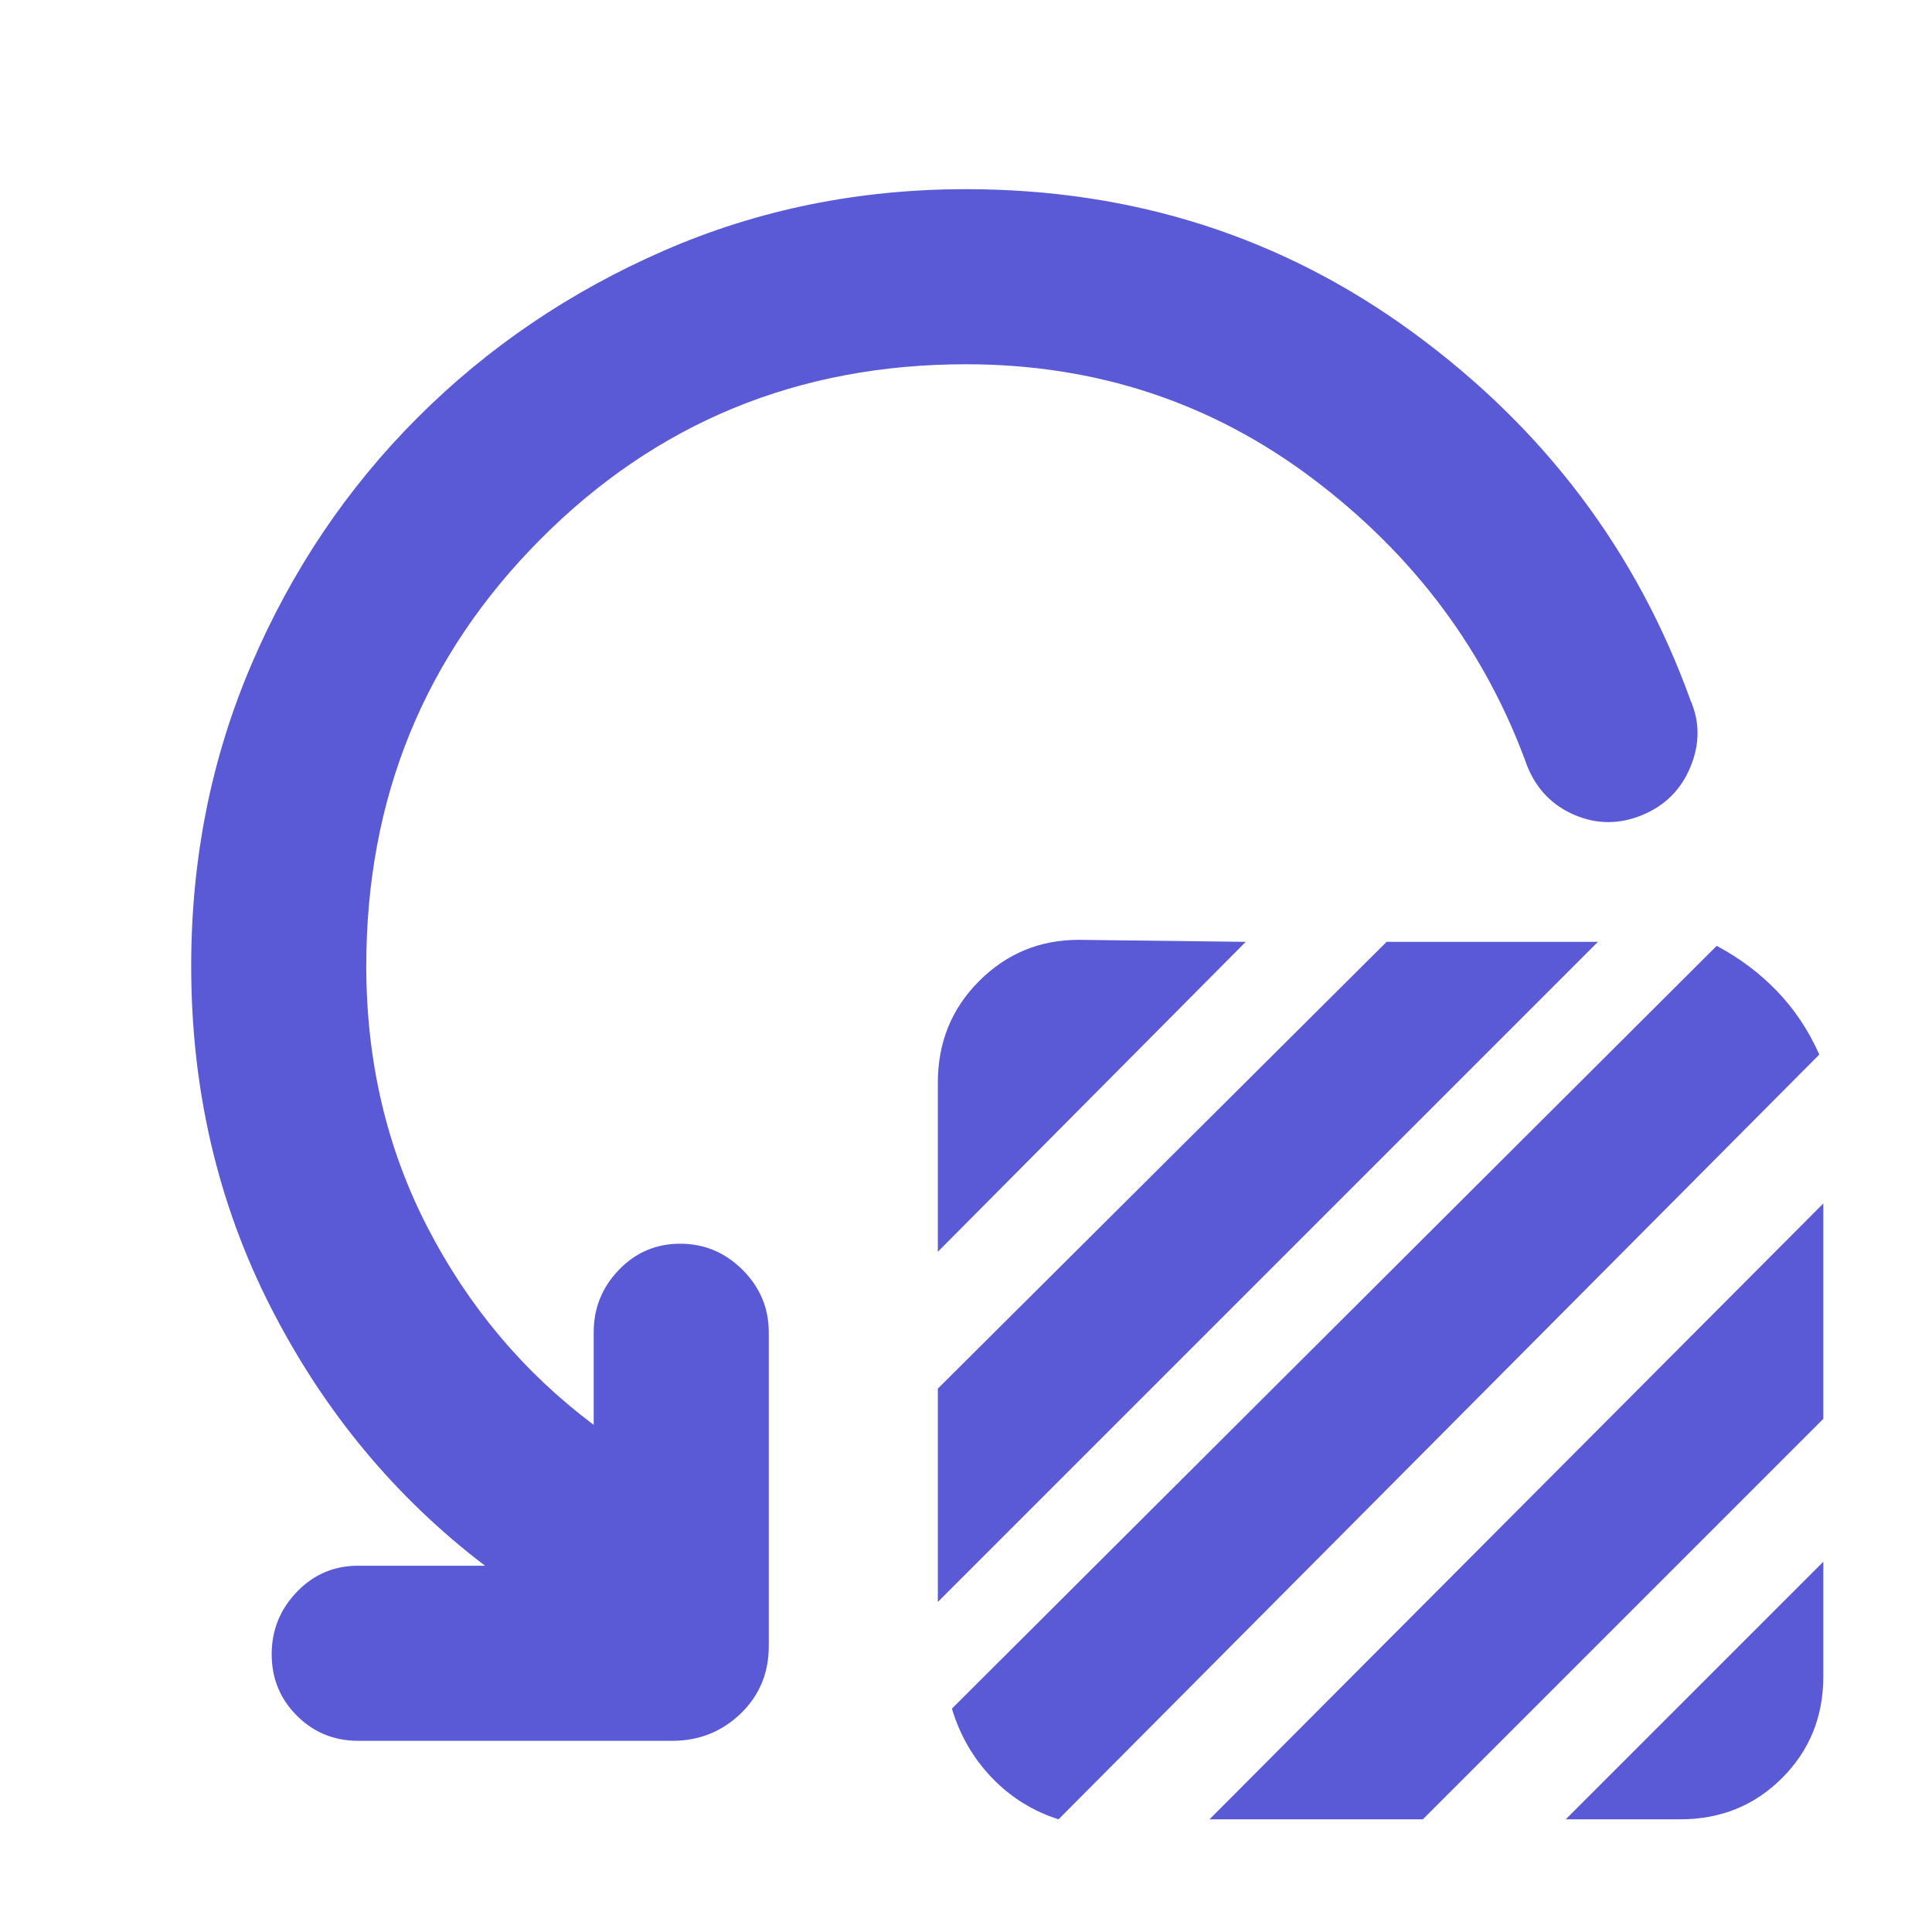 <svg xmlns="http://www.w3.org/2000/svg" height="48" viewBox="0 -960 960 960" width="48"><path fill="rgb(90, 90, 215)" d="M466-338v-84q0-30 20.5-50.5T536-493l83 1-153 154Zm0 174v-106l223-222h105L466-164Zm7 53 380-379q17 9 30 22.5t21 31.5L526-56q-19-6-33-20.5T473-111Zm128 55 305-306v107L707-56H601Zm177 0 128-128v57q0 30-20.5 50.5T835-56h-57ZM480-779q-125 0-211.5 87T182-480q0 71 30.5 130t82.5 98v-46q0-18 12.5-31t30.5-13q18 0 31 13t13 31v156q0 20-14 33.5T334-95H178q-18 0-30.5-12.5T135-138q0-18 12.5-31t30.5-13h63q-67-51-106.5-128.5T95-480q0-80 30-150t82.5-122.5Q260-805 330-835.5T480-866q125 0 222.5 71.5T840-612q7 16 0 33t-24 24q-17 7-33.5 0T759-579q-31-86-106.5-143T480-779Z"/></svg>